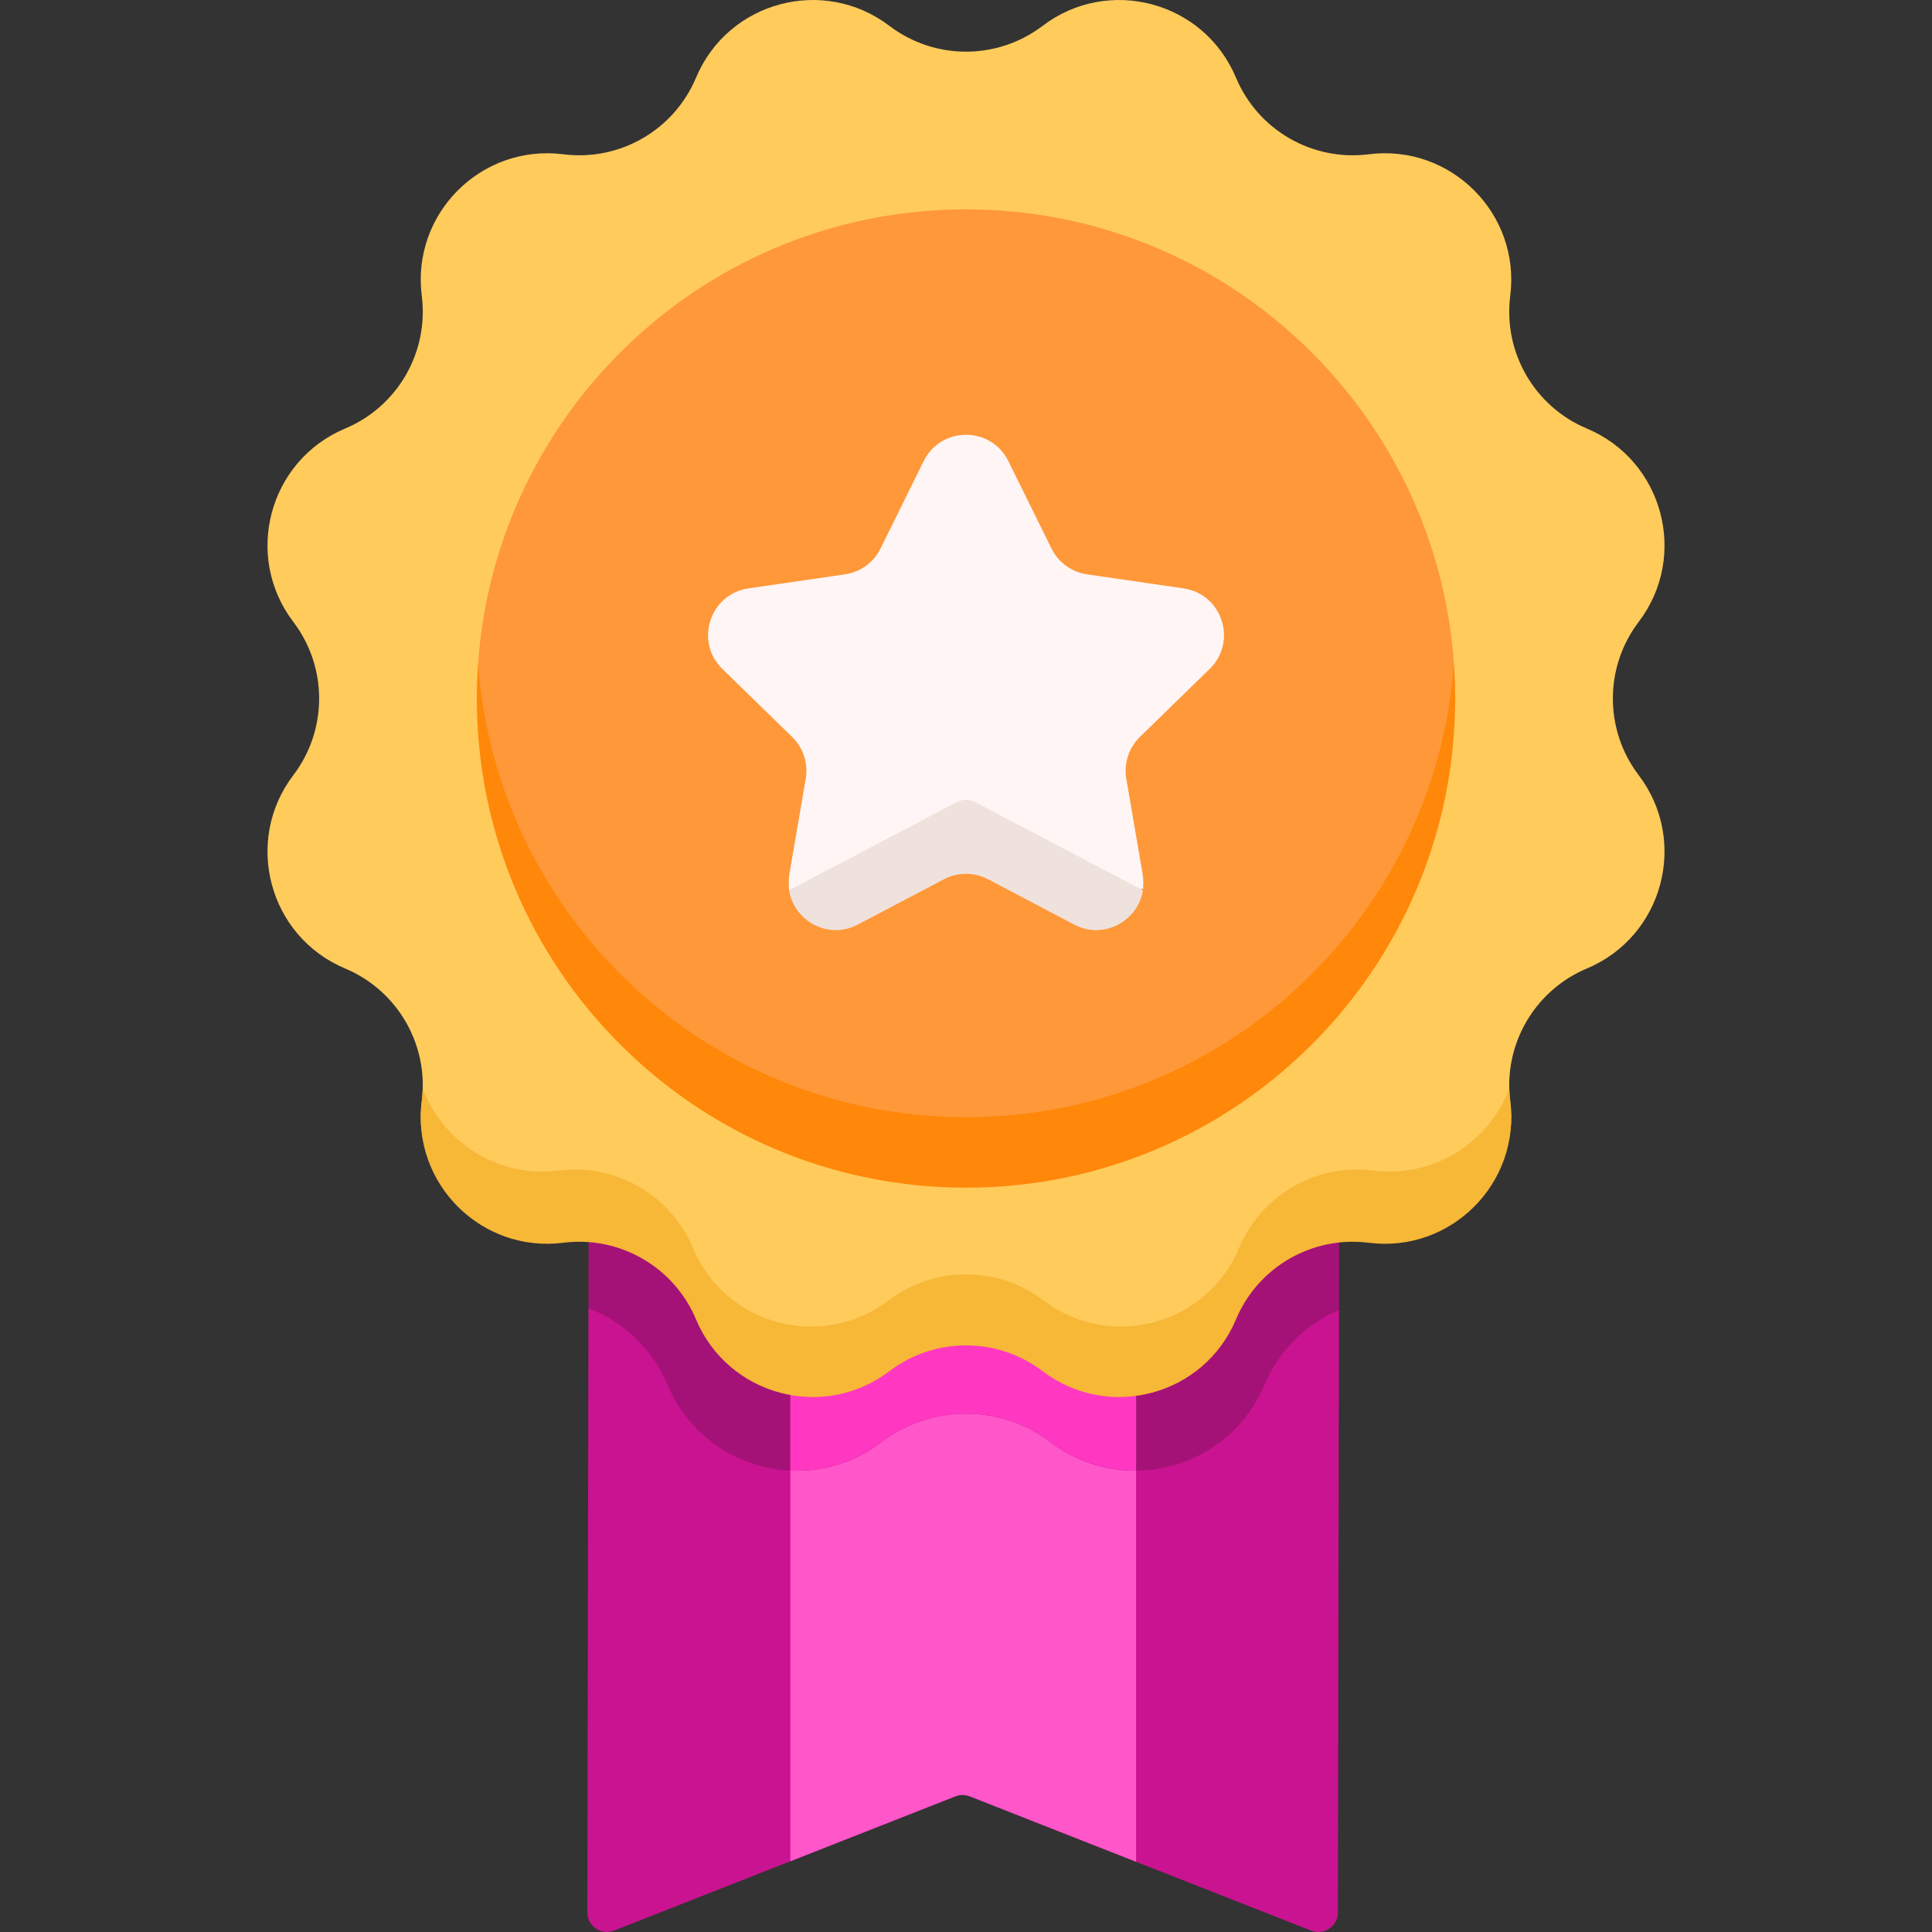 <?xml version="1.0"?>
<svg xmlns="http://www.w3.org/2000/svg" xmlns:xlink="http://www.w3.org/1999/xlink" xmlns:svgjs="http://svgjs.com/svgjs" version="1.1" width="512" height="512" x="0" y="0" viewBox="0 0 512 512" style="enable-background:new 0 0 512 512" xml:space="preserve" class=""><rect x="0" y="0" width="512" height="512" fill="#333333" stroke="none"/><g><g xmlns="http://www.w3.org/2000/svg"><g><path d="m327.549 367.65-26.47 11.444-24.775-6.713h-40.607l-26.26 6.576-24.985-11.307-19.474-29.478-9.032 8.54-.294 160.077c-.007 3.66 3.678 6.175 7.084 4.835l90.453-35.578c1.22-.48 2.576-.48 3.796 0l90.484 35.589c3.398 1.337 7.077-1.164 7.084-4.816l.293-159.618-8.967-8.923z" fill="#ca1391" data-original="#c61926" style="" class=""/><path d="m209.436 493.255 43.751-17.209c1.22-.48 2.576-.48 3.796 0l44.095 17.343v-103.644l-9-10.832-36.078-18.116-37.564 17.879-9 11.037z" fill="#ff56ca" data-original="#ff4755" style="" class=""/><path d="m155.977 329.172-.032 17.54c9.236 3.535 16.936 10.711 20.958 20.295 9.384 22.36 37.345 29.852 56.651 15.18 13.266-10.082 31.625-10.082 44.891 0 19.306 14.672 47.267 7.18 56.651-15.18 3.845-9.162 11.052-16.122 19.748-19.806l.033-17.923z" fill="#a51277" data-original="#b2182b" style="" class=""/><path d="m209.436 369.676v20.037c8.296.39 16.824-1.984 24.118-7.528 13.266-10.082 31.625-10.082 44.891 0 6.859 5.213 14.81 7.615 22.633 7.559v-19.832l-45.078-27.115z" fill="#ff37c1" data-original="#fc2b3a" style="" class=""/><path d="m276.304 6.851c17.464-13.272 42.757-6.495 51.245 13.731 5.832 13.898 20.215 22.201 35.167 20.304 21.76-2.762 40.276 15.754 37.514 37.514-1.898 14.952 6.406 29.335 20.304 35.167 20.226 8.488 27.003 33.781 13.731 51.245-9.12 12-9.12 28.608 0 40.607 13.272 17.464 6.495 42.757-13.731 51.245-12.857 5.396-20.927 18.109-20.56 31.821.03 1.11.115 2.226.257 3.346 2.762 21.76-15.754 31.276-37.514 28.514-14.952-1.898-29.335 6.406-35.167 20.304-8.488 20.226-33.781 27.003-51.245 13.731-12-9.12-28.608-9.12-40.607 0-17.464 13.272-42.757 6.495-51.245-13.731-5.832-13.897-20.215-22.201-35.167-20.304-21.76 2.762-40.276-6.754-37.514-28.514.142-1.12.227-2.236.257-3.346.366-13.712-7.703-26.425-20.56-31.821-20.226-8.488-27.003-33.781-13.731-51.245 9.119-12 9.119-28.608 0-40.607-13.272-17.464-6.495-42.757 13.731-51.245 13.898-5.832 22.201-20.215 20.304-35.167-2.762-21.76 15.754-40.276 37.514-37.514 14.952 1.898 29.335-6.406 35.167-20.304 8.488-20.226 33.781-27.003 51.245-13.731 11.997 9.119 28.605 9.119 40.605 0z" fill="#ffcb5b" data-original="#ffcb5b" style="" class=""/><g><path d="m399.981 288.486c-5.313 14.09-19.78 23.792-36.05 21.727-15.122-1.919-29.668 6.479-35.567 20.535-8.585 20.456-34.166 27.31-51.828 13.887-12.136-9.223-28.933-9.223-41.069 0-17.663 13.423-43.243 6.569-51.828-13.887-5.899-14.056-20.445-22.454-35.567-20.535-16.271 2.065-30.737-7.637-36.05-21.727-.03 1.11-.108 2.226-.25 3.346-2.762 21.76 15.754 40.276 37.514 37.514 14.952-1.898 29.335 6.406 35.167 20.304 8.488 20.226 33.781 27.003 51.245 13.731 12-9.12 28.608-9.12 40.607 0 17.464 13.272 42.757 6.495 51.245-13.731 5.832-13.897 20.215-22.201 35.167-20.304 21.76 2.762 40.276-15.754 37.514-37.514-.143-1.12-.221-2.236-.25-3.346z" fill="#f7b737" data-original="#f7b737" style=""/></g><g><g><path d="m256 301.66c-129.3 0-129.518-122.796-129.299-125.879 4.784-67.235 60.845-120.295 129.299-120.295s124.515 53.06 129.299 120.295c.219 3.083.331 125.879-129.299 125.879z" fill="#ff9838" data-original="#ff9838" style="" class=""/></g></g><path d="m256 296.077c-68.453 0-124.508-53.061-129.292-120.296-.219 3.083-.338 6.195-.338 9.334 0 71.593 58.037 129.63 129.63 129.63s129.63-58.037 129.63-129.63c0-3.139-.118-6.251-.338-9.334-4.784 67.236-60.839 120.296-129.292 120.296z" fill="#ff8709" data-original="#ff8709" style="" class=""/><path d="m267.222 122.198 11.433 23.165c1.823 3.693 5.346 6.253 9.422 6.846l25.564 3.715c10.264 1.492 14.363 14.105 6.935 21.345l-18.498 18.031c-2.949 2.875-4.295 7.017-3.599 11.077l4.367 25.46c.219 1.278.1 3.7.1 3.7l-18.257.492-28.689-15.083-28.688 15.082-18.203-.101s-.198-2.671.046-4.091l4.367-25.461c.696-4.059-.65-8.201-3.599-11.076l-18.498-18.031c-7.427-7.24-3.329-19.854 6.936-21.345l25.564-3.715c4.076-.592 7.599-3.152 9.422-6.846l11.433-23.165c4.588-9.3 17.852-9.3 22.442.001z" fill="#fff5f5" data-original="#fff5f5" style="" class=""/><g><path d="m253.587 212.547-44.47 23.379c1.243 8.053 10.29 13.259 18.195 9.102l22.865-12.021c3.646-1.917 8.001-1.917 11.647 0l22.865 12.021c7.905 4.156 16.952-1.05 18.195-9.102l-44.471-23.379c-1.511-.795-3.315-.795-4.826 0z" fill="#efe2dd" data-original="#efe2dd" style="" class=""/></g></g></g></g></svg>
